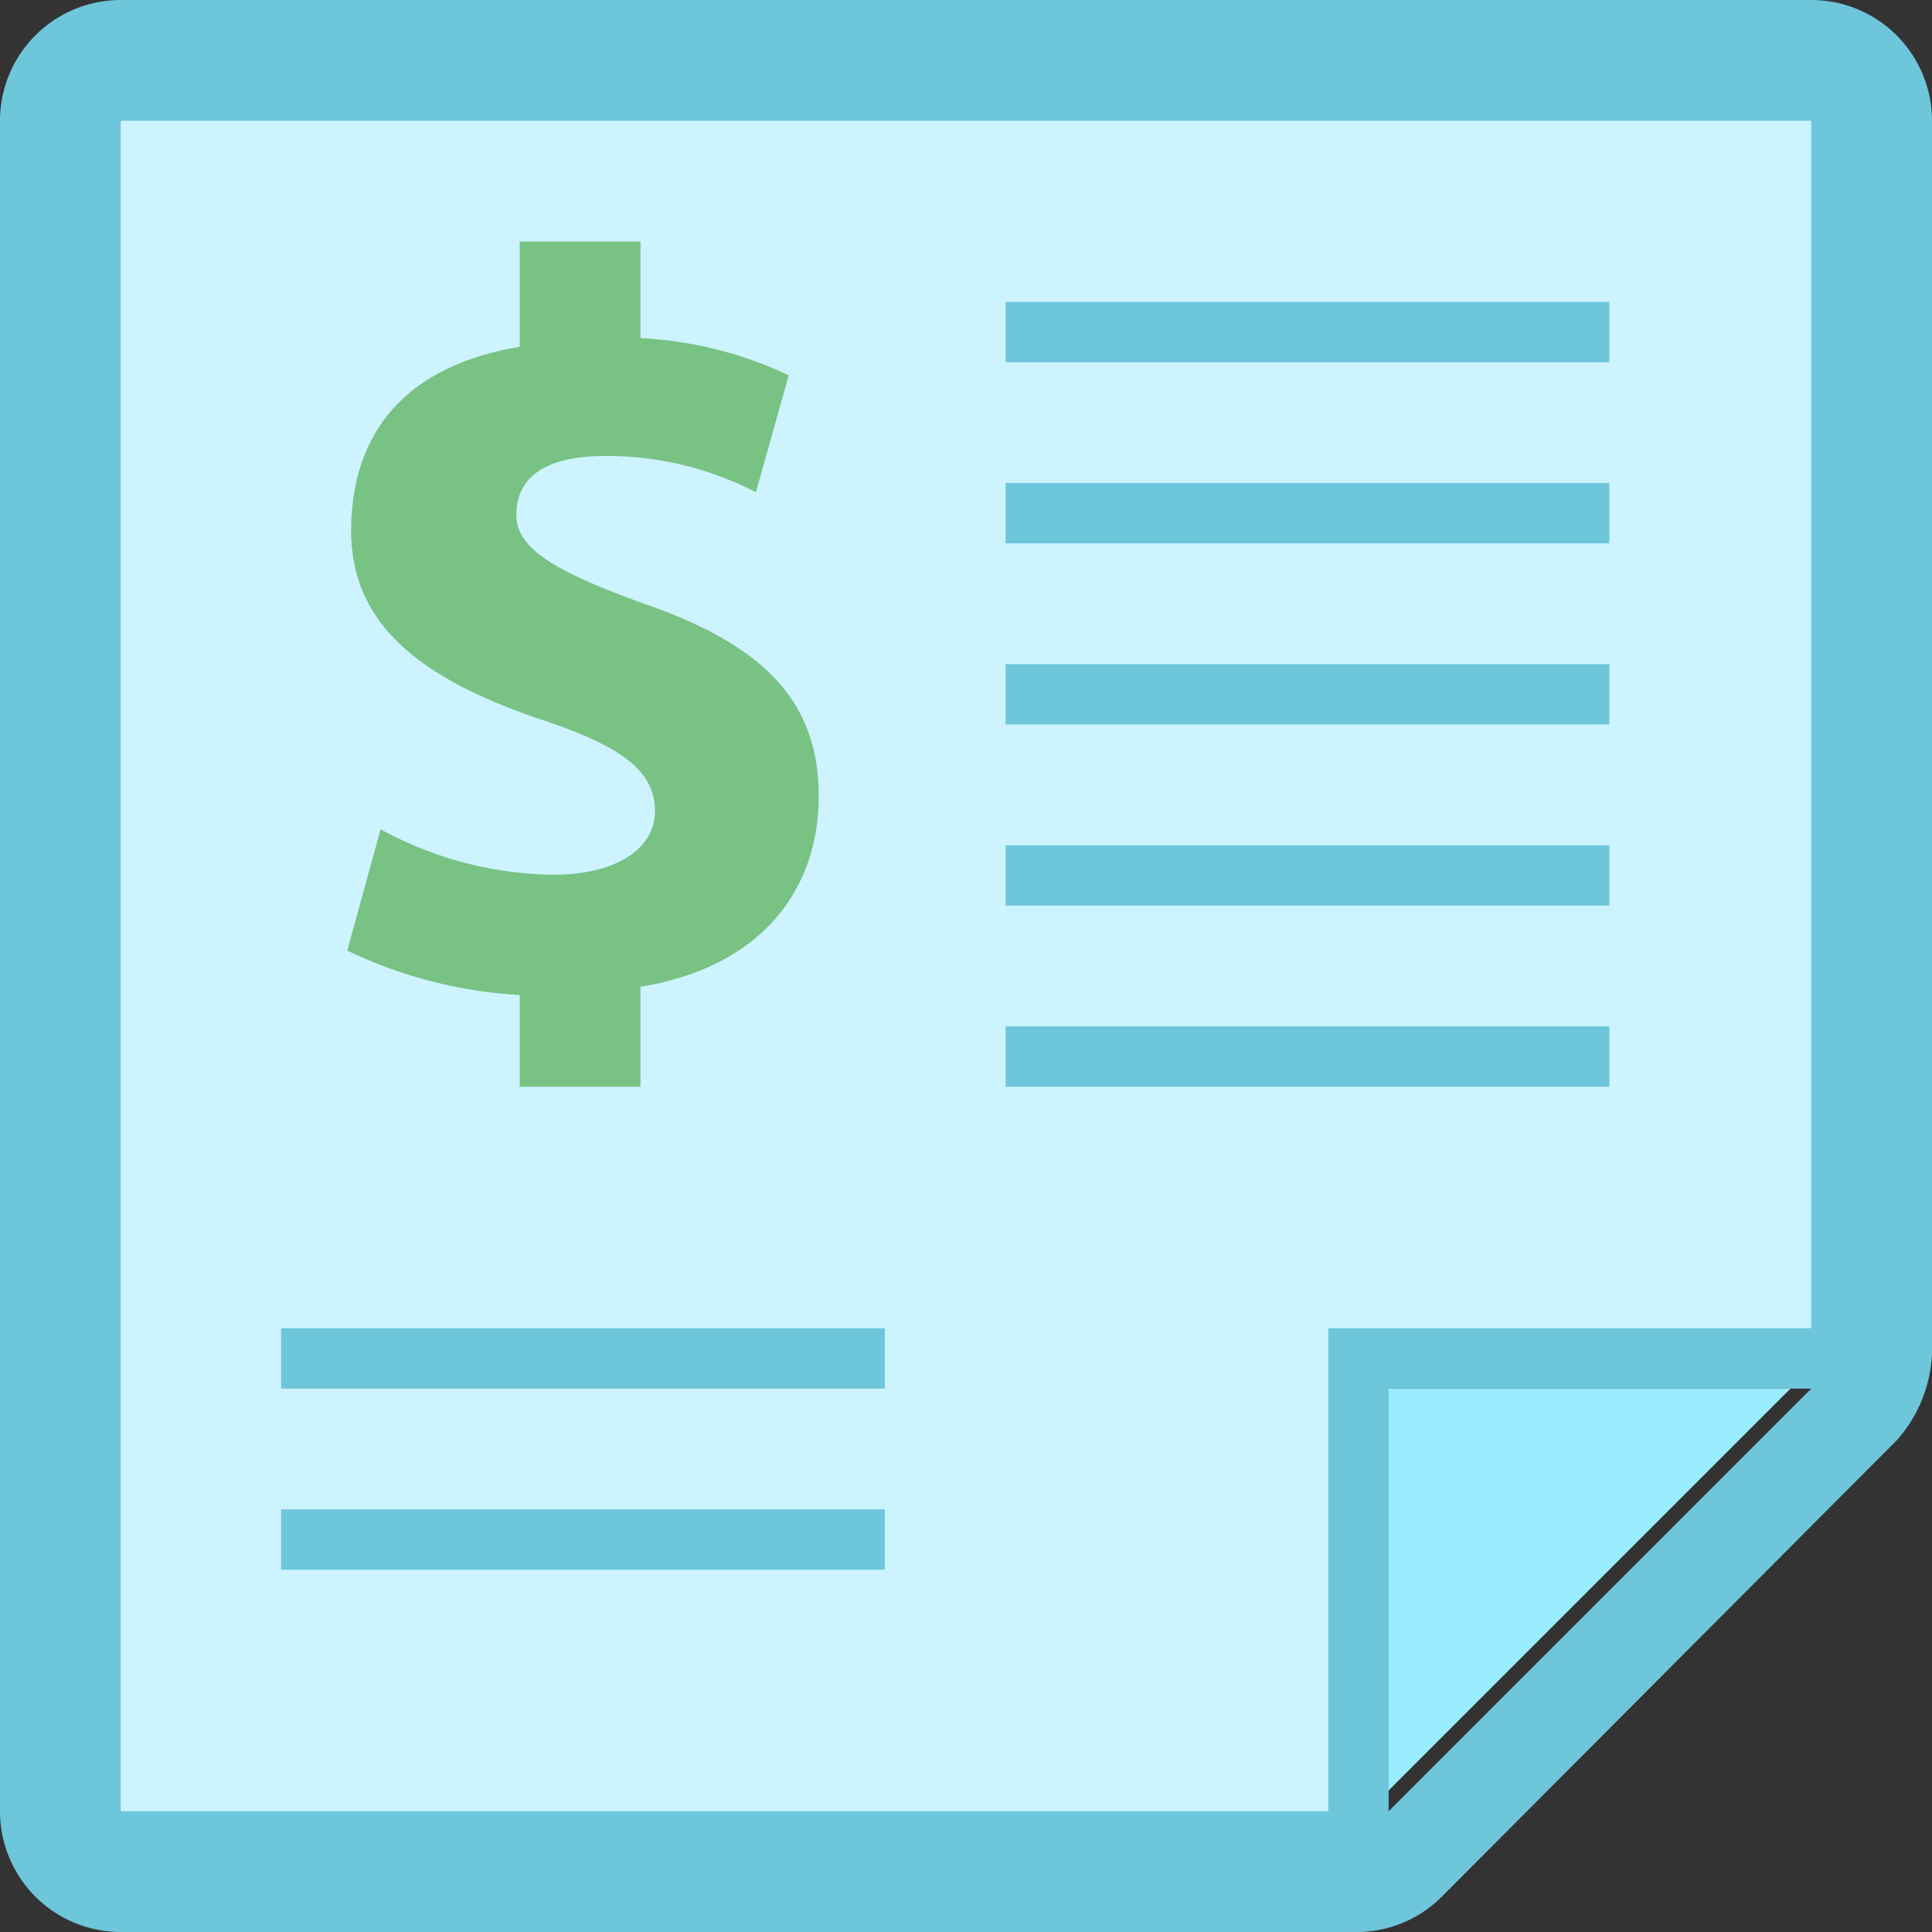 <svg xmlns="http://www.w3.org/2000/svg" viewBox="0 0 40 40"><rect x="0" y="0" width="40" height="40" fill="#333333" stroke="none"/><title>Asset 236</title><g id="Layer_2" data-name="Layer 2"><g id="Layer_1-2" data-name="Layer 1"><path d="M2.07,37.5h25v-10h10V2.5h-35ZM20.82,6.25h12.5V7.5H20.82Zm0,3.75h12.5v1.25H20.82Zm0,3.75h12.5V15H20.82Zm0,3.75h12.5v1.25H20.82Zm0,3.75h12.5V22.5H20.82Zm-9.56-6.33c-2.29-.77-4-1.84-4-3.92,0-1.91,1-3.39,3.49-3.82V5h2.5V7a8.12,8.12,0,0,1,3.06.71l-.68,2.42a6.75,6.75,0,0,0-3.11-.75c-1.39,0-1.85.62-1.85,1.22s.75,1.16,2.59,1.82c2.56.9,3.67,2.08,3.67,4S15.76,20,13.26,20.43V22.5h-2.5V20.6a9.44,9.44,0,0,1-3.57-.92l.69-2.51a7.64,7.64,0,0,0,3.58.94c1.25,0,2.09-.49,2.09-1.33S12.87,15.46,11.26,14.92ZM5.82,27.5h12.5v1.25H5.82Zm0,3.75h12.5V32.5H5.82Z" style="fill:#cdf3ff"/><path d="M27.54,38H1.61V2H37.54V28h-10ZM2.54,37H26.61V27h10V3H2.54ZM18.79,33H5.36V30.78H18.79ZM6.29,32H17.86v-.31H6.29Zm12.5-2.81H5.36V27H18.79Zm-12.5-.94H17.86V28H6.29ZM33.79,23H20.36V20.78H33.79ZM21.29,22H32.86v-.31H21.29ZM13.73,23H10.3V21A9.75,9.75,0,0,1,7,20.09l-.32-.18.94-3.44.52.29a7.14,7.14,0,0,0,3.35.89c.75,0,1.62-.22,1.62-.86,0-.46-.33-.88-2-1.42h0c-2-.68-4.31-1.78-4.31-4.37a4.06,4.06,0,0,1,3.49-4.2V4.53h3.44V6.58a8.48,8.48,0,0,1,2.79.72l.36.17-.94,3.35-.5-.24a6.28,6.28,0,0,0-2.9-.7c-.42,0-1.38.07-1.38.75,0,.39.68.8,2.28,1.38,2.79,1,4,2.32,4,4.47a4.35,4.35,0,0,1-3.69,4.33ZM11.23,22H12.8V20l.39-.06c2.09-.34,3.3-1.61,3.3-3.48,0-1.71-1-2.75-3.36-3.59-1.88-.68-2.9-1.24-2.9-2.26,0-.82.61-1.69,2.32-1.69a7.1,7.1,0,0,1,2.8.57L15.77,8a7.67,7.67,0,0,0-2.52-.51l-.45,0v-2H11.23v2.1l-.39.07C8.78,8,7.74,9.12,7.74,11c0,1.57,1.1,2.61,3.67,3.48C13,15,14,15.59,14,16.79s-1,1.8-2.56,1.8a8,8,0,0,1-3.28-.74l-.43,1.58a9.54,9.54,0,0,0,3,.7l.44,0Zm22.56-2.81H20.36V17H33.79Zm-12.5-.94H32.86V18H21.29Zm12.5-2.81H20.36V13.28H33.79Zm-12.5-.94H32.86v-.31H21.29Zm12.5-2.81H20.36V9.53H33.79Zm-12.5-.94H32.86v-.31H21.29ZM33.79,8H20.36V5.78H33.79ZM21.29,7H32.86V6.72H21.29Z" style="fill:#cdf3ff"/><polygon points="28.32 37.5 37.07 28.75 28.32 28.75 28.32 37.5" style="fill:#9becff"/><rect x="20.82" y="6.25" width="12.5" height="1.25" style="fill:#6ec6db"/><rect x="20.82" y="10" width="12.5" height="1.25" style="fill:#6ec6db"/><rect x="20.82" y="13.75" width="12.5" height="1.25" style="fill:#6ec6db"/><rect x="5.82" y="27.5" width="12.5" height="1.25" style="fill:#6ec6db"/><rect x="20.82" y="17.5" width="12.5" height="1.25" style="fill:#6ec6db"/><rect x="20.82" y="21.25" width="12.5" height="1.25" style="fill:#6ec6db"/><rect x="5.82" y="31.25" width="12.5" height="1.25" style="fill:#6ec6db"/><path d="M37.5,0H2.5A2.5,2.5,0,0,0,0,2.5v35A2.5,2.5,0,0,0,2.5,40H28.08a2.49,2.49,0,0,0,1.77-.73l9.42-9.45A2.87,2.87,0,0,0,40,28V2.5A2.5,2.5,0,0,0,37.5,0ZM28.75,37.5V28.75H37.5Zm8.75-10h-10v10H2.5V2.5h35Z" style="fill:#6ec6db"/><path d="M11.46,18.11a7.64,7.64,0,0,1-3.58-.94l-.69,2.51a9.44,9.44,0,0,0,3.57.92v1.9h2.5V20.43c2.5-.41,3.69-2,3.69-3.95s-1.12-3.13-3.67-4c-1.84-.67-2.59-1.14-2.59-1.82s.46-1.22,1.85-1.22a6.75,6.75,0,0,1,3.11.75l.68-2.42A8.12,8.12,0,0,0,13.26,7V5h-2.5V7.18C8.26,7.6,7.27,9.09,7.27,11c0,2.08,1.7,3.15,4,3.92,1.61.54,2.29,1.05,2.29,1.87S12.7,18.11,11.46,18.11Z" style="fill:#78c283"/></g></g></svg>